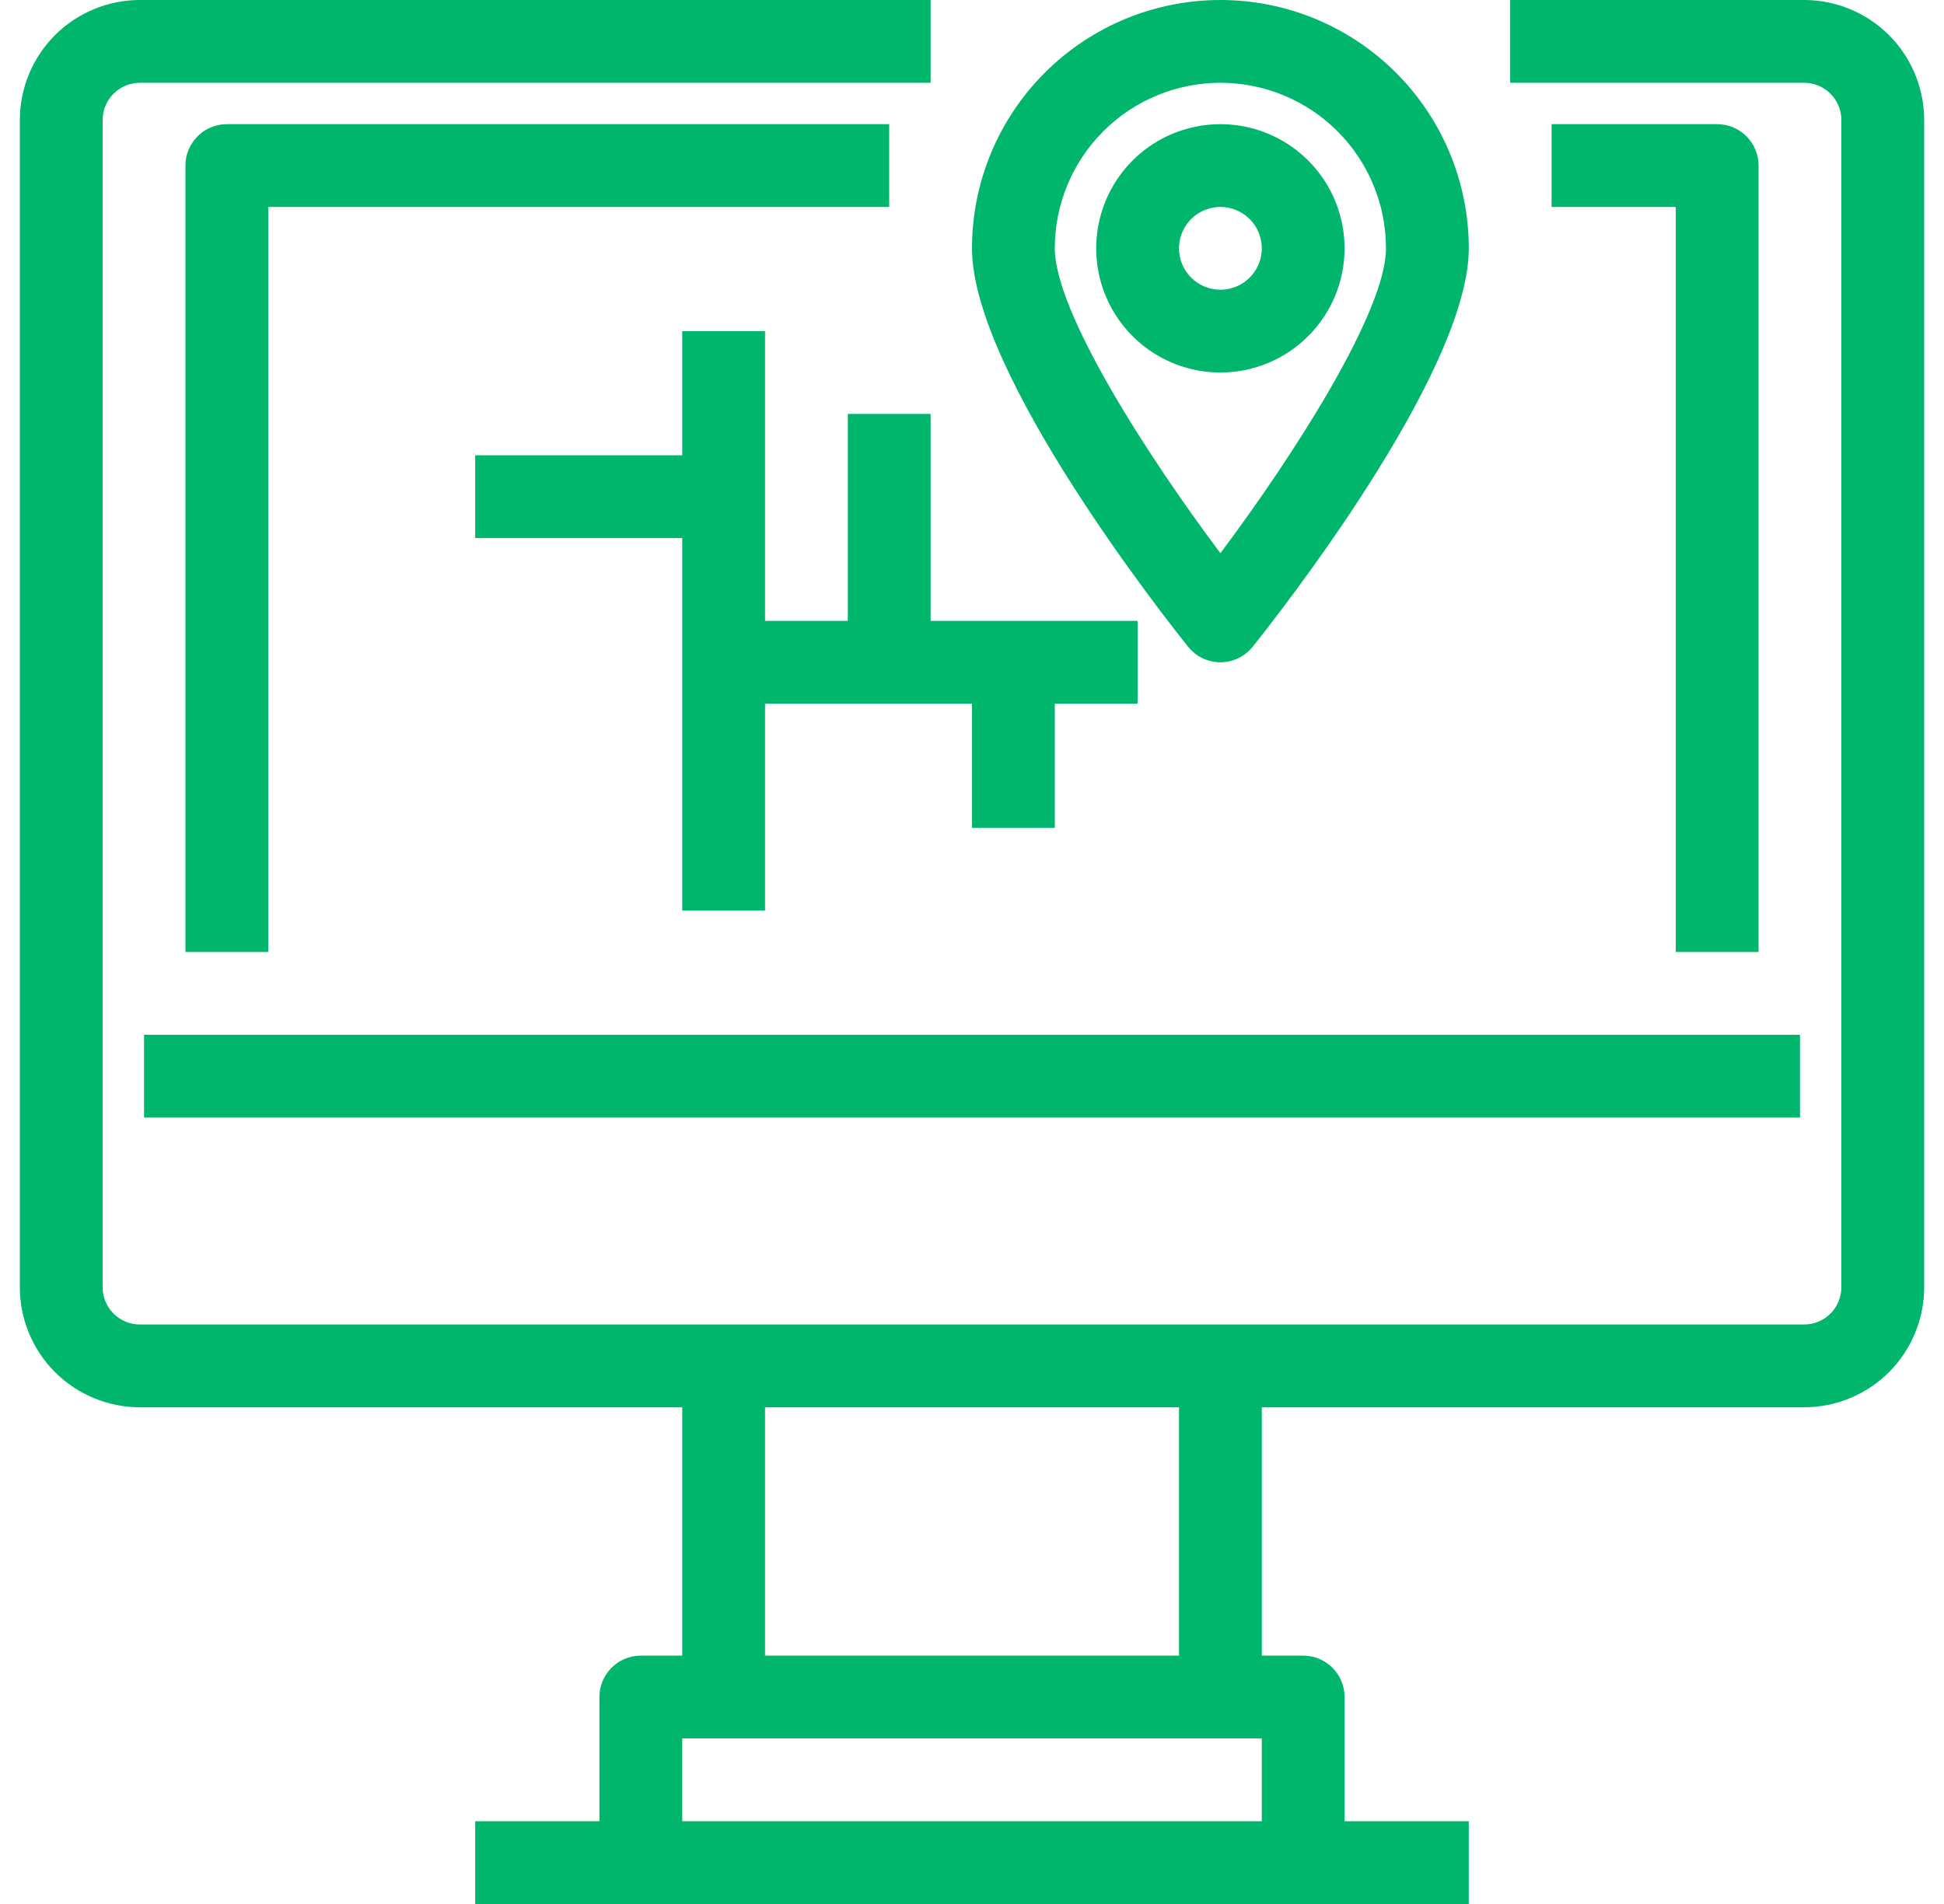 <svg width="49" height="48" viewBox="0 0 49 48" fill="none" xmlns="http://www.w3.org/2000/svg">
<path d="M45.474 0H38.065V2.087H45.474C45.723 2.087 45.962 2.186 46.138 2.362C46.314 2.538 46.413 2.777 46.413 3.026V32.452C46.413 32.701 46.314 32.94 46.138 33.116C45.962 33.292 45.723 33.391 45.474 33.391H3.526C3.277 33.391 3.038 33.292 2.862 33.116C2.686 32.94 2.587 32.701 2.587 32.452V3.026C2.587 2.777 2.686 2.538 2.862 2.362C3.038 2.186 3.277 2.087 3.526 2.087H23.457V0H3.526C2.724 0 1.954 0.319 1.386 0.886C0.819 1.454 0.5 2.224 0.5 3.026V32.452C0.5 33.255 0.819 34.024 1.386 34.592C1.954 35.159 2.724 35.478 3.526 35.478H17.196V41.739H16.152C15.876 41.739 15.61 41.849 15.414 42.045C15.219 42.24 15.109 42.506 15.109 42.783V45.913H11.978V48H37.022V45.913H33.891V42.783C33.891 42.506 33.782 42.24 33.586 42.045C33.39 41.849 33.125 41.739 32.848 41.739H31.805V35.478H45.474C46.277 35.478 47.046 35.159 47.614 34.592C48.181 34.024 48.5 33.255 48.5 32.452V3.026C48.5 2.224 48.181 1.454 47.614 0.886C47.046 0.319 46.277 0 45.474 0ZM17.196 45.913V43.826H31.805V45.913H17.196ZM29.718 41.739H19.283V35.478H29.718V41.739Z" fill="#00B56C"/>
<path d="M45.37 26.087H3.631V28.174H45.37V26.087Z" fill="#00B56C"/>
<path d="M44.326 24V4.174C44.326 3.897 44.216 3.632 44.021 3.436C43.825 3.24 43.559 3.13 43.283 3.13H39.109V5.217H42.239V24H44.326Z" fill="#00B56C"/>
<path d="M4.674 4.174V24H6.761V5.217H22.413V3.13H5.717C5.441 3.13 5.175 3.24 4.98 3.436C4.784 3.632 4.674 3.897 4.674 4.174Z" fill="#00B56C"/>
<path d="M33.891 6.261C33.891 5.642 33.708 5.036 33.364 4.522C33.02 4.007 32.531 3.606 31.959 3.369C31.387 3.132 30.758 3.07 30.15 3.191C29.543 3.311 28.985 3.61 28.547 4.047C28.11 4.485 27.811 5.043 27.691 5.65C27.57 6.257 27.632 6.887 27.869 7.459C28.106 8.031 28.507 8.52 29.022 8.864C29.537 9.208 30.142 9.391 30.761 9.391C31.591 9.391 32.388 9.061 32.974 8.474C33.562 7.887 33.891 7.091 33.891 6.261ZM29.718 6.261C29.718 6.054 29.779 5.853 29.893 5.681C30.008 5.51 30.171 5.376 30.362 5.297C30.552 5.218 30.762 5.197 30.965 5.237C31.167 5.278 31.353 5.377 31.499 5.523C31.645 5.669 31.744 5.855 31.784 6.057C31.825 6.26 31.804 6.47 31.725 6.66C31.646 6.851 31.512 7.014 31.341 7.128C31.169 7.243 30.967 7.304 30.761 7.304C30.484 7.304 30.219 7.194 30.023 6.999C29.827 6.803 29.718 6.538 29.718 6.261Z" fill="#00B56C"/>
<path d="M30.761 16.696C30.917 16.696 31.072 16.66 31.212 16.593C31.353 16.525 31.477 16.426 31.575 16.304C32.132 15.609 37.022 9.417 37.022 6.261C37.022 4.6 36.362 3.008 35.188 1.834C34.014 0.66 32.422 0 30.761 0C29.101 0 27.508 0.66 26.334 1.834C25.16 3.008 24.5 4.6 24.5 6.261C24.5 9.417 29.39 15.609 29.947 16.304C30.045 16.426 30.169 16.525 30.309 16.593C30.45 16.66 30.605 16.696 30.761 16.696ZM30.761 2.087C31.868 2.087 32.93 2.527 33.712 3.309C34.495 4.092 34.935 5.154 34.935 6.261C34.935 7.849 32.631 11.45 30.761 13.946C28.891 11.451 26.587 7.85 26.587 6.261C26.587 5.154 27.027 4.092 27.81 3.309C28.592 2.527 29.654 2.087 30.761 2.087Z" fill="#00B56C"/>
<path d="M21.37 10.435V15.652H19.283V8.348H17.196V11.478H11.978V13.565H17.196V22.956H19.283V17.739H24.5V20.87H26.587V17.739H28.674V15.652H23.457V10.435H21.37Z" fill="#00B56C"/>
</svg>

